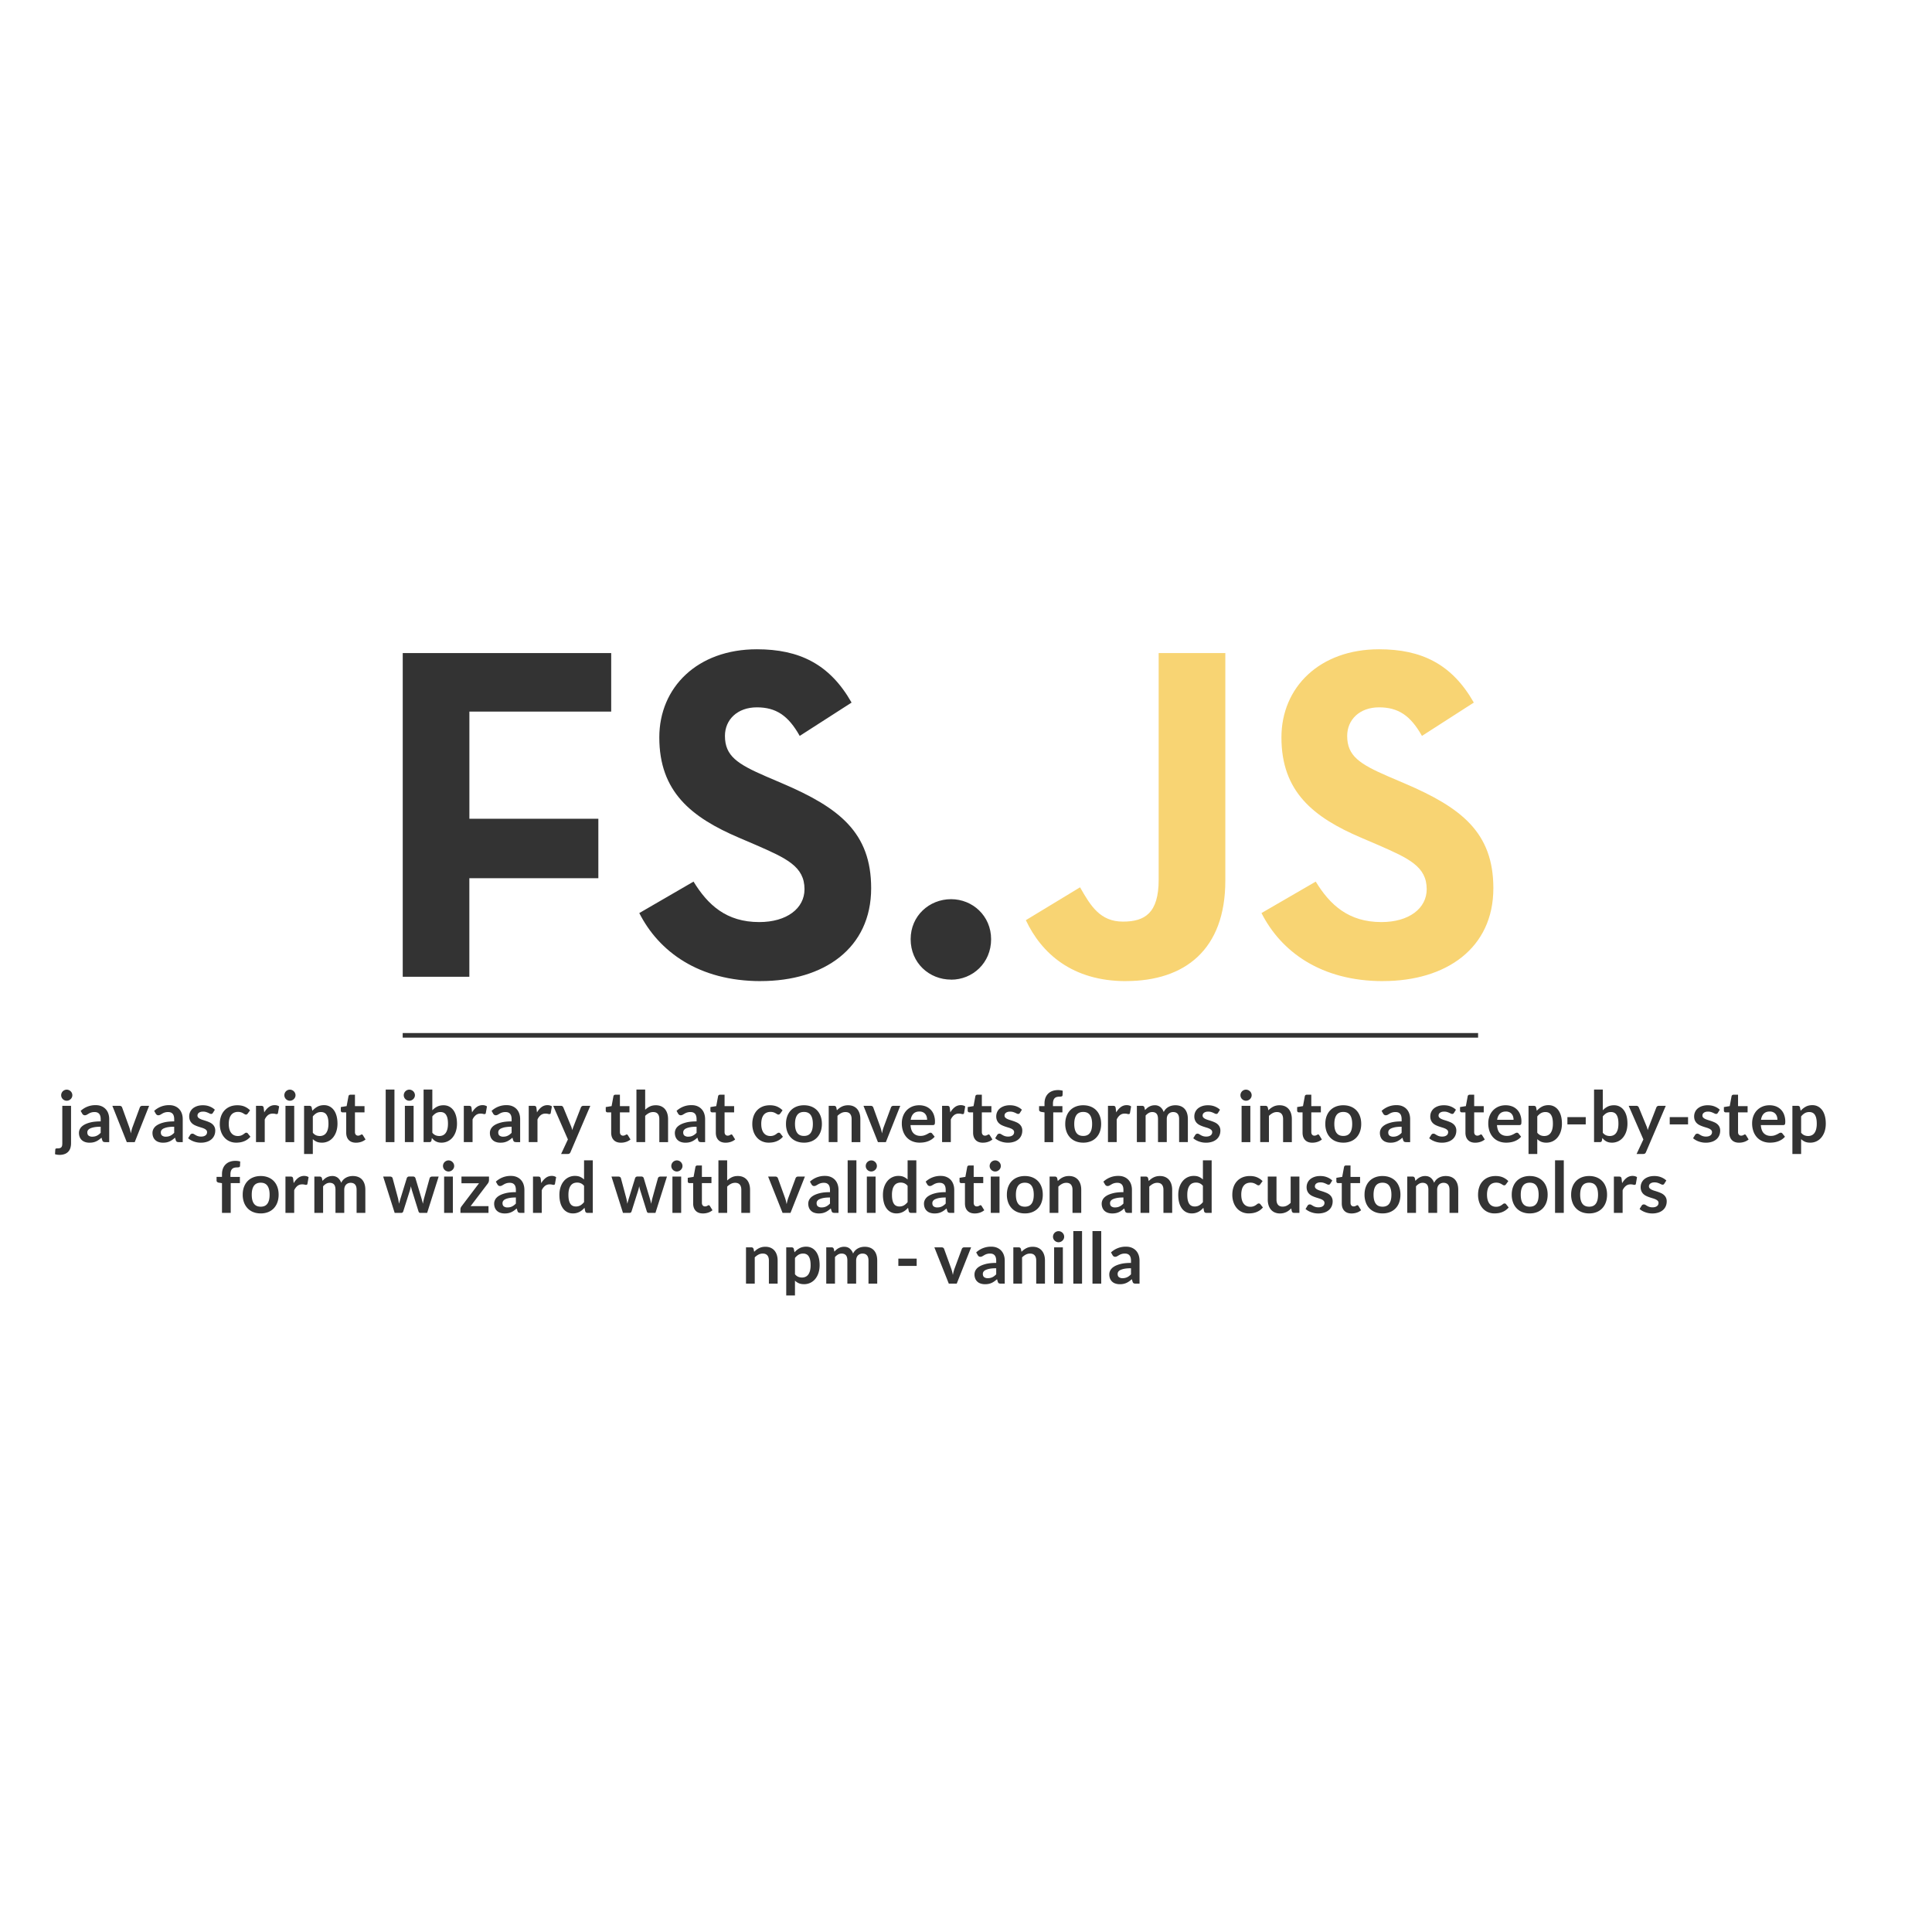 <svg viewBox="0 0 200 200" xmlns="http://www.w3.org/2000/svg" fill-rule="evenodd" clip-rule="evenodd" stroke-linejoin="round" stroke-miterlimit="1.414"><path d="M41.687 101.117h6.9V90.914h13.354v-6.157h-13.35V73.665h14.68v-6.06h-21.58v33.512h-.004zm37.059.444c6.559 0 11.436-3.401 11.436-9.613 0-5.761-3.304-8.33-9.17-10.839l-1.724-.739c-2.961-1.284-4.242-2.117-4.242-4.189 0-1.676 1.284-2.957 3.304-2.957 1.972 0 3.252.84 4.436 2.957l5.369-3.45c-2.266-3.991-5.421-5.518-9.805-5.518-6.16 0-10.099 3.947-10.099 9.121 0 5.622 3.297 8.277 8.274 10.398l1.725.739c3.158 1.381 5.032 2.221 5.032 4.581 0 1.978-1.825 3.401-4.685 3.401-3.401 0-5.32-1.77-6.802-4.189l-5.616 3.256c2.02 3.991 6.16 7.045 12.563 7.045l.004-.004zm19.713-.145c2.221 0 4.14-1.725 4.14-4.189 0-2.419-1.922-4.144-4.14-4.144-2.267 0-4.189 1.725-4.189 4.14 0 2.464 1.922 4.186 4.189 4.186v.007z" fill="#333"/><path d="M116.547 101.561c6.109 0 10.298-3.252 10.298-10.397V67.605h-6.9v23.461c0 3.45-1.423 4.339-3.696 4.339-2.367 0-3.353-1.631-4.442-3.551l-5.612 3.401c1.624 3.454 4.824 6.31 10.349 6.31l.003-.004zm26.613 0c6.552 0 11.432-3.401 11.432-9.613 0-5.761-3.297-8.33-9.163-10.839l-1.728-.739c-2.96-1.284-4.241-2.117-4.241-4.189 0-1.676 1.284-2.957 3.297-2.957 1.978 0 3.256.84 4.443 2.957l5.369-3.45c-2.267-3.991-5.422-5.518-9.809-5.518-6.163 0-10.106 3.947-10.106 9.121 0 5.622 3.298 8.277 8.281 10.398l1.725.739c3.158 1.381 5.032 2.221 5.032 4.581 0 1.978-1.825 3.401-4.685 3.401-3.401 0-5.324-1.77-6.802-4.189l-5.616 3.256c2.02 3.991 6.16 7.045 12.564 7.045l.007-.004z" fill="#f8d473"/><path fill="#333" d="M41.687 106.94h111.325v.476H41.687z"/><path d="M7.354 114.475v3.885c0 .164-.022.318-.064.462a.95.95 0 0 1-.575.635 1.468 1.468 0 0 1-.559.094c-.085 0-.165-.006-.238-.017a1.333 1.333 0 0 1-.223-.053l.029-.487c.007-.049.027-.08.058-.093a.53.53 0 0 1 .184-.021c.09 0 .166-.009.228-.027a.328.328 0 0 0 .151-.088.351.351 0 0 0 .08-.159c.016-.066.024-.148.024-.246v-3.885h.905zm.135-1.096a.523.523 0 0 1-.047.22.605.605 0 0 1-.312.302.558.558 0 0 1-.448 0 .588.588 0 0 1-.304-.302.562.562 0 0 1 0-.447.592.592 0 0 1 .122-.183.588.588 0 0 1 .403-.168.59.59 0 0 1 .539.351.563.563 0 0 1 .047.227zm3.816 4.853h-.406a.448.448 0 0 1-.202-.038c-.048-.026-.085-.078-.109-.156l-.081-.267c-.095.085-.189.16-.28.225a1.69 1.69 0 0 1-.284.163 1.448 1.448 0 0 1-.311.099c-.11.022-.232.033-.367.033-.158 0-.305-.022-.439-.065a.943.943 0 0 1-.346-.193.855.855 0 0 1-.225-.319 1.136 1.136 0 0 1-.081-.445c0-.142.037-.282.112-.421.074-.138.198-.263.371-.374.174-.112.405-.204.693-.278.288-.073.645-.11 1.073-.11v-.222c0-.253-.053-.44-.16-.562-.106-.122-.26-.183-.463-.183a1.129 1.129 0 0 0-.621.167c-.072.042-.138.081-.199.115a.407.407 0 0 1-.202.051.258.258 0 0 1-.157-.047.37.37 0 0 1-.106-.117l-.165-.29a2.236 2.236 0 0 1 1.564-.593c.219 0 .415.036.588.108a1.244 1.244 0 0 1 .71.76c.062.178.093.374.093.586v2.373zm-1.758-.564c.093 0 .179-.008.257-.025a.962.962 0 0 0 .221-.076c.07-.034.137-.075.202-.124s.13-.108.196-.175v-.629c-.264 0-.484.017-.661.049-.177.034-.32.076-.427.128a.553.553 0 0 0-.229.181.404.404 0 0 0-.068.225c0 .159.047.274.141.343a.614.614 0 0 0 .368.103zm4.399.564h-.82l-1.495-3.757h.751c.066 0 .122.015.167.047a.244.244 0 0 1 .093.121l.725 2.007c.042.117.077.232.105.344.028.113.053.225.075.337.022-.112.047-.224.075-.337.028-.112.064-.227.108-.344l.743-2.007a.254.254 0 0 1 .25-.168h.714l-1.491 3.757zm4.97 0h-.406a.448.448 0 0 1-.202-.038c-.049-.026-.085-.078-.11-.156l-.08-.267c-.096.085-.189.16-.281.225a1.681 1.681 0 0 1-.283.163 1.456 1.456 0 0 1-.312.099c-.11.022-.232.033-.366.033-.159 0-.305-.022-.439-.065a.879.879 0 0 1-.572-.512 1.137 1.137 0 0 1-.08-.445c0-.142.037-.282.111-.421a1.06 1.06 0 0 1 .372-.374c.173-.112.404-.204.692-.278.288-.073.646-.11 1.073-.11v-.222c0-.253-.053-.44-.159-.562-.106-.122-.261-.183-.463-.183a1.12 1.12 0 0 0-.621.167l-.2.115a.406.406 0 0 1-.201.051.261.261 0 0 1-.158-.047.382.382 0 0 1-.106-.117l-.165-.29a2.239 2.239 0 0 1 1.564-.593c.22 0 .416.036.588.108.172.072.318.172.438.3.119.128.21.282.273.46.062.178.093.374.093.586v2.373zm-1.758-.564c.093 0 .178-.008.256-.025a.97.97 0 0 0 .222-.076c.07-.034.137-.075.201-.124.065-.049.13-.108.196-.175v-.629a3.8 3.8 0 0 0-.661.049 1.752 1.752 0 0 0-.426.128.547.547 0 0 0-.229.181.404.404 0 0 0-.068.225c0 .159.047.274.141.343a.614.614 0 0 0 .368.103zm4.878-2.461a.235.235 0 0 1-.076.082.199.199 0 0 1-.103.024.327.327 0 0 1-.141-.036c-.05-.025-.108-.052-.174-.083a1.619 1.619 0 0 0-.225-.082 1.058 1.058 0 0 0-.299-.037c-.178 0-.318.038-.421.114a.352.352 0 0 0-.154.296c0 .081.027.149.079.204a.7.7 0 0 0 .209.144c.086.042.185.079.295.112.11.033.222.069.337.108.114.039.227.084.337.134.109.05.208.113.294.19a.87.87 0 0 1 .209.277.869.869 0 0 1 .079.388c0 .181-.033.347-.099.5a1.101 1.101 0 0 1-.289.395 1.353 1.353 0 0 1-.471.26 2.01 2.01 0 0 1-.643.094c-.129 0-.256-.012-.379-.035a2.26 2.26 0 0 1-.355-.097 1.903 1.903 0 0 1-.315-.147 1.57 1.57 0 0 1-.255-.183l.209-.344a.307.307 0 0 1 .095-.095.269.269 0 0 1 .14-.033c.056 0 .109.016.159.047.05.032.108.066.174.103a1.049 1.049 0 0 0 .571.15.9.9 0 0 0 .277-.038.579.579 0 0 0 .19-.101.374.374 0 0 0 .11-.145.435.435 0 0 0 .035-.17.301.301 0 0 0-.079-.216.692.692 0 0 0-.209-.147 2.046 2.046 0 0 0-.296-.111 10.128 10.128 0 0 1-.341-.108 3.118 3.118 0 0 1-.341-.138 1.147 1.147 0 0 1-.296-.199.915.915 0 0 1-.209-.297 1.043 1.043 0 0 1-.079-.425c0-.154.031-.3.092-.439a1.04 1.04 0 0 1 .269-.365c.118-.103.266-.186.443-.249.177-.062.382-.093.614-.093.258 0 .494.043.707.128.212.086.389.198.531.337l-.206.326zm3.612.062a.47.47 0 0 1-.079.081.187.187 0 0 1-.112.029.249.249 0 0 1-.135-.042 4.082 4.082 0 0 0-.158-.095.997.997 0 0 0-.531-.138.941.941 0 0 0-.417.087.786.786 0 0 0-.299.247 1.111 1.111 0 0 0-.177.39c-.04.152-.059.325-.059.518 0 .2.021.378.064.535.043.156.104.287.185.393a.791.791 0 0 0 .293.242.887.887 0 0 0 .388.083.973.973 0 0 0 .35-.053 1.12 1.12 0 0 0 .225-.118c.061-.042.114-.081.16-.117a.24.24 0 0 1 .152-.053c.073 0 .128.028.164.084l.26.33a1.638 1.638 0 0 1-.69.485 1.864 1.864 0 0 1-.39.101 2.84 2.84 0 0 1-.399.029c-.232 0-.451-.043-.656-.13a1.528 1.528 0 0 1-.536-.379 1.815 1.815 0 0 1-.363-.61 2.354 2.354 0 0 1-.134-.822c0-.276.04-.532.119-.767.08-.236.196-.44.35-.612.154-.172.344-.307.571-.405.228-.097.489-.146.784-.146.281 0 .527.045.738.135.211.091.401.22.57.389l-.238.329zm.853 2.963v-3.757h.531c.093 0 .158.017.194.051.037.034.061.093.073.176l.055.454c.135-.232.292-.415.473-.55a.996.996 0 0 1 .608-.201c.185 0 .339.043.461.128l-.117.678c-.007.044-.023.075-.048.093a.16.16 0 0 1-.098.028.632.632 0 0 1-.151-.026.998.998 0 0 0-.252-.026.769.769 0 0 0-.484.156 1.196 1.196 0 0 0-.34.456v2.34h-.905zm3.956-3.757v3.757h-.905v-3.757h.905zm.135-1.096a.51.51 0 0 1-.048.22.585.585 0 0 1-.311.302.558.558 0 0 1-.449 0 .583.583 0 0 1-.304-.302.578.578 0 0 1 .304-.752.558.558 0 0 1 .449 0 .59.59 0 0 1 .311.305.547.547 0 0 1 .048.227zm.886 6.08v-4.984h.553c.059 0 .109.013.151.04a.188.188 0 0 1 .08.124l.073.348c.152-.173.326-.313.522-.421.197-.107.427-.161.691-.161.205 0 .392.043.562.128.17.086.316.209.439.372.124.162.219.362.286.601.067.238.101.51.101.818 0 .281-.038.541-.114.78a1.93 1.93 0 0 1-.324.623c-.14.176-.31.313-.509.412a1.48 1.48 0 0 1-.668.148c-.213 0-.393-.032-.541-.097a1.328 1.328 0 0 1-.397-.269v1.538h-.905zm1.758-4.34a.925.925 0 0 0-.481.119 1.393 1.393 0 0 0-.372.335v1.685a.873.873 0 0 0 .335.266c.121.05.251.075.39.075a.88.88 0 0 0 .372-.077.73.73 0 0 0 .282-.235c.077-.105.136-.237.178-.397a2.3 2.3 0 0 0 .062-.566c0-.22-.018-.406-.053-.558a1.086 1.086 0 0 0-.152-.372.604.604 0 0 0-.24-.209.749.749 0 0 0-.321-.066zm3.619 3.172c-.325 0-.575-.092-.751-.277-.176-.184-.264-.439-.264-.763v-2.099h-.381a.182.182 0 0 1-.126-.048c-.035-.031-.053-.079-.053-.142v-.359l.604-.099.191-1.026a.179.179 0 0 1 .068-.113.21.21 0 0 1 .133-.041h.469v1.183h.989v.645h-.989v2.036c0 .118.029.209.088.275a.297.297 0 0 0 .234.099.439.439 0 0 0 .141-.02.984.984 0 0 0 .174-.084.122.122 0 0 1 .066-.021.1.1 0 0 1 .066.021.275.275 0 0 1 .055.06l.271.44a1.4 1.4 0 0 1-.454.249 1.695 1.695 0 0 1-.531.084z" fill="#333" fill-rule="nonzero"/><path fill="#333" d="M39.928 112.79h.905v5.442h-.905z"/><path d="M42.817 114.475v3.757h-.904v-3.757h.904zm.136-1.096a.51.51 0 0 1-.048.22.602.602 0 0 1-.311.302.562.562 0 0 1-.449 0 .583.583 0 0 1-.304-.302.578.578 0 0 1 .304-.752.562.562 0 0 1 .449 0c.071.03.132.071.185.122a.603.603 0 0 1 .126.183.547.547 0 0 1 .048.227zm.897 4.853v-5.442h.905v2.146c.149-.159.317-.285.505-.379.188-.094.408-.141.659-.141.206 0 .393.042.563.126.169.085.316.207.439.368.123.162.219.36.286.597.067.237.101.509.101.817 0 .281-.038.541-.114.78a1.93 1.93 0 0 1-.324.623c-.14.176-.31.313-.509.412a1.481 1.481 0 0 1-.669.148c-.114 0-.219-.011-.315-.035a1.101 1.101 0 0 1-.478-.249 1.912 1.912 0 0 1-.192-.199l-.04.252c-.015.064-.04.109-.075.136a.235.235 0 0 1-.145.04h-.597zm1.758-3.113a.925.925 0 0 0-.481.119 1.378 1.378 0 0 0-.372.335v1.685a.866.866 0 0 0 .335.266c.121.05.252.075.394.075.136 0 .26-.026.37-.077a.74.74 0 0 0 .28-.235c.077-.105.136-.237.177-.397.042-.16.063-.349.063-.566 0-.22-.018-.406-.053-.558a1.106 1.106 0 0 0-.152-.372.604.604 0 0 0-.24-.209.749.749 0 0 0-.321-.066zm2.406 3.113v-3.757h.531c.093 0 .158.017.195.051.036.034.061.093.073.176l.055.454a1.8 1.8 0 0 1 .472-.55.998.998 0 0 1 .608-.201.79.79 0 0 1 .462.128l-.118.678c-.007.044-.023.075-.047.093a.166.166 0 0 1-.099.028.618.618 0 0 1-.15-.026 1.012 1.012 0 0 0-.253-.026.764.764 0 0 0-.483.156 1.198 1.198 0 0 0-.341.456v2.34h-.905zm5.831 0h-.406a.448.448 0 0 1-.202-.038c-.049-.026-.085-.078-.11-.156l-.08-.267c-.096.085-.189.16-.281.225a1.681 1.681 0 0 1-.283.163 1.456 1.456 0 0 1-.312.099c-.11.022-.232.033-.366.033-.159 0-.305-.022-.439-.065a.879.879 0 0 1-.572-.512 1.155 1.155 0 0 1-.08-.445c0-.142.037-.282.111-.421a1.06 1.06 0 0 1 .372-.374c.173-.112.404-.204.692-.278.288-.073.646-.11 1.073-.11v-.222c0-.253-.053-.44-.159-.562-.106-.122-.261-.183-.463-.183a1.12 1.12 0 0 0-.621.167l-.2.115a.406.406 0 0 1-.201.051.261.261 0 0 1-.158-.047.395.395 0 0 1-.106-.117l-.165-.29a2.239 2.239 0 0 1 1.564-.593c.22 0 .416.036.588.108.172.072.318.172.438.3.119.128.21.282.273.46.062.178.093.374.093.586v2.373zm-1.758-.564c.093 0 .178-.008.256-.025a.97.97 0 0 0 .222-.076c.07-.034.137-.075.201-.124.065-.049.131-.108.196-.175v-.629a3.8 3.8 0 0 0-.661.049 1.752 1.752 0 0 0-.426.128.547.547 0 0 0-.229.181.404.404 0 0 0-.068.225c0 .159.047.274.141.343a.614.614 0 0 0 .368.103zm2.648.564v-3.757h.531c.093 0 .158.017.194.051.037.034.061.093.073.176l.055.454c.135-.232.292-.415.473-.55a.996.996 0 0 1 .608-.201c.185 0 .339.043.461.128l-.117.678c-.007.044-.023.075-.047.093a.166.166 0 0 1-.099.028.632.632 0 0 1-.151-.026.998.998 0 0 0-.252-.026.769.769 0 0 0-.484.156 1.196 1.196 0 0 0-.34.456v2.34h-.905zm4.325 1.033a.338.338 0 0 1-.104.145c-.043.033-.108.049-.196.049h-.674l.703-1.505-1.52-3.479h.792c.073 0 .129.017.168.051a.34.34 0 0 1 .088.117l.802 1.948c.027.064.05.13.07.198.019.069.036.137.051.205.019-.071.041-.139.064-.205.023-.066.048-.133.075-.201l.755-1.945a.259.259 0 0 1 .097-.121.254.254 0 0 1 .152-.047h.725l-2.048 4.79zm5.223-.974c-.325 0-.575-.092-.751-.277-.175-.184-.263-.439-.263-.763v-2.099h-.381a.184.184 0 0 1-.127-.048c-.035-.031-.053-.079-.053-.142v-.359l.605-.099.19-1.026a.179.179 0 0 1 .068-.113.213.213 0 0 1 .133-.041h.469v1.183h.989v.645h-.989v2.036c0 .118.03.209.088.275a.3.3 0 0 0 .235.099.439.439 0 0 0 .141-.02 1.066 1.066 0 0 0 .174-.084.119.119 0 0 1 .065-.021.1.1 0 0 1 .066.021.275.275 0 0 1 .055.06l.271.44a1.4 1.4 0 0 1-.454.249 1.695 1.695 0 0 1-.531.084zm1.601-.059v-5.442h.904v2.091c.147-.139.308-.251.484-.337.176-.085.382-.128.619-.128.205 0 .387.035.545.104.159.07.292.168.398.293.106.126.187.276.241.451.055.174.083.367.083.577v2.391h-.905v-2.391c0-.23-.053-.408-.159-.533-.106-.126-.266-.189-.478-.189a.955.955 0 0 0-.44.106 1.597 1.597 0 0 0-.388.29v2.717h-.904zm7.109 0h-.407a.444.444 0 0 1-.201-.038c-.049-.026-.086-.078-.11-.156l-.081-.267c-.095.085-.189.16-.28.225a1.69 1.69 0 0 1-.284.163 1.448 1.448 0 0 1-.311.099c-.11.022-.232.033-.366.033-.159 0-.306-.022-.44-.065a.943.943 0 0 1-.346-.193.855.855 0 0 1-.225-.319 1.136 1.136 0 0 1-.081-.445c0-.142.037-.282.112-.421.074-.138.198-.263.372-.374.173-.112.404-.204.692-.278.288-.073.646-.11 1.073-.11v-.222c0-.253-.053-.44-.159-.562-.107-.122-.261-.183-.464-.183a1.129 1.129 0 0 0-.621.167c-.072.042-.138.081-.199.115a.407.407 0 0 1-.202.051.258.258 0 0 1-.157-.047.382.382 0 0 1-.106-.117l-.165-.29a2.236 2.236 0 0 1 1.564-.593c.22 0 .415.036.588.108a1.244 1.244 0 0 1 .71.76c.062.178.094.374.094.586v2.373zm-1.758-.564c.092 0 .178-.008.256-.025a.962.962 0 0 0 .221-.076c.07-.034.137-.075.202-.124s.13-.108.196-.175v-.629c-.264 0-.484.017-.661.049a1.776 1.776 0 0 0-.427.128.553.553 0 0 0-.229.181.404.404 0 0 0-.068.225c0 .159.047.274.141.343a.615.615 0 0 0 .369.103zm3.882.623c-.325 0-.575-.092-.751-.277-.176-.184-.264-.439-.264-.763v-2.099h-.381a.182.182 0 0 1-.126-.048c-.035-.031-.053-.079-.053-.142v-.359l.604-.099.191-1.026a.177.177 0 0 1 .067-.113.216.216 0 0 1 .134-.041h.469v1.183h.989v.645h-.989v2.036c0 .118.029.209.088.275a.297.297 0 0 0 .234.099.439.439 0 0 0 .141-.02.984.984 0 0 0 .174-.084.122.122 0 0 1 .066-.021.1.1 0 0 1 .066.021.302.302 0 0 1 .055.06l.271.44a1.4 1.4 0 0 1-.454.249 1.695 1.695 0 0 1-.531.084zm5.655-3.022a.47.47 0 0 1-.079.081.187.187 0 0 1-.112.029.249.249 0 0 1-.135-.042 4.082 4.082 0 0 0-.158-.095.997.997 0 0 0-.531-.138.941.941 0 0 0-.417.087.779.779 0 0 0-.299.247 1.13 1.13 0 0 0-.178.39 2.093 2.093 0 0 0-.058.518c0 .2.021.378.064.535.043.156.104.287.185.393.08.107.178.187.293.242a.887.887 0 0 0 .388.083.973.973 0 0 0 .35-.053 1.12 1.12 0 0 0 .225-.118c.061-.042.114-.081.159-.117a.244.244 0 0 1 .152-.053c.074 0 .129.028.165.084l.26.33a1.638 1.638 0 0 1-.69.485 1.864 1.864 0 0 1-.39.101 2.84 2.84 0 0 1-.399.029c-.232 0-.451-.043-.656-.13a1.528 1.528 0 0 1-.536-.379 1.815 1.815 0 0 1-.363-.61 2.354 2.354 0 0 1-.134-.822c0-.276.04-.532.119-.767.08-.236.196-.44.35-.612.154-.172.344-.307.571-.405.227-.097.489-.146.784-.146.281 0 .527.045.738.135.211.091.401.22.57.389l-.238.329zm2.457-.853c.281 0 .535.045.764.135.228.091.423.219.584.385.161.166.286.369.373.608.088.239.132.507.132.802 0 .298-.044.567-.132.806a1.723 1.723 0 0 1-.373.611 1.627 1.627 0 0 1-.584.389 2.07 2.07 0 0 1-.764.135c-.281 0-.536-.045-.765-.135a1.634 1.634 0 0 1-.588-.389 1.732 1.732 0 0 1-.377-.611 2.275 2.275 0 0 1-.134-.806c0-.295.044-.563.134-.802.089-.239.214-.442.377-.608.162-.166.358-.294.588-.385.229-.09.484-.135.765-.135zm0 3.175c.313 0 .544-.105.694-.315.15-.21.225-.517.225-.923 0-.405-.075-.714-.225-.926-.15-.213-.381-.319-.694-.319-.317 0-.552.107-.703.321-.151.213-.227.521-.227.924s.076.71.227.921c.151.212.386.317.703.317zm2.56.641v-3.757h.553c.117 0 .194.054.231.164l.062.297a2.07 2.07 0 0 1 .24-.212 1.6 1.6 0 0 1 .267-.165 1.31 1.31 0 0 1 .303-.106c.107-.025.224-.037.351-.037.205 0 .387.035.546.104.159.07.291.168.397.293.107.126.187.276.242.451.055.174.082.367.082.577v2.391h-.904v-2.391c0-.23-.053-.408-.159-.533-.107-.126-.266-.189-.478-.189a.952.952 0 0 0-.44.106 1.578 1.578 0 0 0-.388.29v2.717h-.905zm5.915 0h-.82l-1.495-3.757h.751c.066 0 .122.015.167.047a.244.244 0 0 1 .093.121l.725 2.007c.042.117.077.232.105.344.028.113.053.225.075.337.022-.112.047-.224.075-.337.028-.112.064-.227.108-.344l.744-2.007a.246.246 0 0 1 .091-.121.261.261 0 0 1 .158-.047h.714l-1.491 3.757zm3.457-3.816c.237 0 .455.038.654.113a1.442 1.442 0 0 1 .852.867 2.03 2.03 0 0 1 .111.893.283.283 0 0 1-.032.106.134.134 0 0 1-.065.055.268.268 0 0 1-.102.017h-2.322c.027.386.13.669.311.85.181.18.42.271.718.271.147 0 .273-.017.379-.052a1.8 1.8 0 0 0 .278-.113c.08-.042.149-.08.209-.114a.353.353 0 0 1 .174-.051c.037 0 .069.007.095.022.027.015.05.035.07.062l.264.33a1.54 1.54 0 0 1-.337.295 1.899 1.899 0 0 1-.39.19 2.156 2.156 0 0 1-.414.101 3.062 3.062 0 0 1-.409.029c-.261 0-.504-.043-.728-.13a1.64 1.64 0 0 1-.586-.384 1.807 1.807 0 0 1-.392-.63 2.427 2.427 0 0 1-.143-.87c0-.257.041-.498.124-.724.083-.225.202-.422.357-.589.156-.167.345-.3.568-.398.224-.097.476-.146.756-.146zm.019.648c-.264 0-.47.075-.619.224-.149.149-.244.36-.286.633h1.7c0-.117-.016-.227-.048-.331a.766.766 0 0 0-.147-.273.677.677 0 0 0-.249-.185.849.849 0 0 0-.351-.068zm2.344 3.168v-3.757h.531c.093 0 .157.017.194.051.037.034.061.093.073.176l.055.454c.134-.232.292-.415.473-.55a.994.994 0 0 1 .608-.201c.185 0 .339.043.461.128l-.117.678c-.007.044-.023.075-.048.093a.162.162 0 0 1-.099.028.633.633 0 0 1-.15-.026 1.007 1.007 0 0 0-.253-.026.764.764 0 0 0-.483.156 1.208 1.208 0 0 0-.341.456v2.34h-.904zm4.226.059c-.324 0-.575-.092-.751-.277-.175-.184-.263-.439-.263-.763v-2.099h-.381a.18.18 0 0 1-.126-.048c-.036-.031-.054-.079-.054-.142v-.359l.605-.099.19-1.026a.183.183 0 0 1 .068-.113.214.214 0 0 1 .134-.041h.468v1.183h.989v.645h-.989v2.036c0 .118.03.209.088.275a.3.3 0 0 0 .235.099.439.439 0 0 0 .141-.02.984.984 0 0 0 .174-.084.122.122 0 0 1 .066-.021c.026 0 .048.007.066.021a.274.274 0 0 1 .054.06l.271.44a1.39 1.39 0 0 1-.454.249 1.695 1.695 0 0 1-.531.084zm3.831-3.084a.228.228 0 0 1-.077.082.197.197 0 0 1-.102.024.327.327 0 0 1-.141-.036c-.05-.025-.108-.052-.174-.083a1.619 1.619 0 0 0-.225-.082 1.063 1.063 0 0 0-.299-.037c-.178 0-.319.038-.421.114a.35.35 0 0 0-.154.296c0 .081.026.149.079.204a.687.687 0 0 0 .209.144c.086.042.185.079.294.112.11.033.223.069.337.108.115.039.227.084.337.134.11.05.208.113.295.19a.885.885 0 0 1 .209.277.883.883 0 0 1 .079.388c0 .181-.033.347-.099.5a1.104 1.104 0 0 1-.29.395 1.348 1.348 0 0 1-.47.26 2.01 2.01 0 0 1-.643.094c-.129 0-.256-.012-.379-.035a2.26 2.26 0 0 1-.355-.097 1.903 1.903 0 0 1-.315-.147 1.487 1.487 0 0 1-.255-.183l.209-.344a.307.307 0 0 1 .095-.095.3.3 0 0 1 .299.014c.05.032.108.066.174.103a1.044 1.044 0 0 0 .571.15c.107 0 .2-.013.276-.038a.585.585 0 0 0 .191-.101.374.374 0 0 0 .11-.145.435.435 0 0 0 .035-.17.306.306 0 0 0-.079-.216.705.705 0 0 0-.209-.147 2.06 2.06 0 0 0-.297-.111 10.088 10.088 0 0 1-.34-.108 3.04 3.04 0 0 1-.341-.138 1.147 1.147 0 0 1-.296-.199.9.9 0 0 1-.209-.297 1.027 1.027 0 0 1-.079-.425c0-.154.031-.3.092-.439s.15-.261.269-.365c.118-.103.266-.186.443-.249a1.85 1.85 0 0 1 .613-.093c.259 0 .495.043.707.128.213.086.39.198.531.337l-.205.326zm2.546 3.025v-3.076l-.326-.052a.344.344 0 0 1-.171-.073.193.193 0 0 1-.064-.154v-.37h.561v-.278c0-.215.032-.408.097-.579a1.19 1.19 0 0 1 .278-.435 1.2 1.2 0 0 1 .441-.275c.174-.064.369-.095.586-.095.174 0 .335.023.484.069l-.018.454c-.005.071-.038.115-.099.132a.796.796 0 0 1-.213.026 1.09 1.09 0 0 0-.287.035.477.477 0 0 0-.215.121.545.545 0 0 0-.133.227c-.031.094-.046.21-.046.349v.249h.978v.645h-.949v3.08h-.904zm4.01-3.816c.281 0 .535.045.764.135.228.091.423.219.584.385.161.166.286.369.373.608.088.239.132.507.132.802 0 .298-.044.567-.132.806a1.723 1.723 0 0 1-.373.611 1.627 1.627 0 0 1-.584.389 2.07 2.07 0 0 1-.764.135c-.281 0-.536-.045-.765-.135a1.634 1.634 0 0 1-.588-.389 1.732 1.732 0 0 1-.377-.611 2.275 2.275 0 0 1-.134-.806c0-.295.044-.563.134-.802.089-.239.214-.442.377-.608.162-.166.358-.294.588-.385.229-.09.484-.135.765-.135zm0 3.175c.313 0 .544-.105.694-.315.15-.21.225-.517.225-.923 0-.405-.075-.714-.225-.926-.15-.213-.381-.319-.694-.319-.317 0-.552.107-.703.321-.152.213-.227.521-.227.924s.075.71.227.921c.151.212.386.317.703.317zm2.56.641v-3.757h.531c.093 0 .158.017.194.051.037.034.061.093.074.176l.054.454c.135-.232.292-.415.473-.55a.996.996 0 0 1 .608-.201c.185 0 .339.043.461.128l-.117.678c-.007.044-.023.075-.047.093a.166.166 0 0 1-.099.028.618.618 0 0 1-.15-.026 1.012 1.012 0 0 0-.253-.026.769.769 0 0 0-.484.156 1.206 1.206 0 0 0-.34.456v2.34h-.905zm2.992 0v-3.757h.553c.118 0 .195.054.231.164l.059.279c.066-.074.135-.141.207-.202a1.275 1.275 0 0 1 .494-.262c.094-.025.197-.038.31-.038a.88.88 0 0 1 .584.192c.152.128.267.299.342.511a1.157 1.157 0 0 1 .509-.538 1.35 1.35 0 0 1 .335-.125c.119-.027.238-.04.357-.04.208 0 .392.032.554.095.161.064.296.156.406.278.11.123.194.272.251.447.057.176.086.378.086.605v2.391h-.905v-2.391c0-.24-.052-.42-.157-.541-.105-.12-.259-.181-.462-.181a.688.688 0 0 0-.258.048.607.607 0 0 0-.35.362.884.884 0 0 0-.051.312v2.391h-.908v-2.391c0-.252-.051-.435-.152-.55-.101-.115-.251-.172-.449-.172a.72.72 0 0 0-.364.097 1.22 1.22 0 0 0-.317.266v2.75h-.905zm8.398-3.025a.235.235 0 0 1-.076.082.201.201 0 0 1-.103.024.327.327 0 0 1-.141-.036c-.05-.025-.108-.052-.174-.083a1.619 1.619 0 0 0-.225-.082 1.058 1.058 0 0 0-.299-.037c-.178 0-.318.038-.421.114a.352.352 0 0 0-.154.296c0 .081.027.149.079.204a.687.687 0 0 0 .209.144c.086.042.185.079.295.112.109.033.222.069.337.108.114.039.227.084.336.134.11.05.209.113.295.19a.87.87 0 0 1 .209.277.869.869 0 0 1 .079.388c0 .181-.033.347-.099.5a1.101 1.101 0 0 1-.289.395 1.353 1.353 0 0 1-.471.26 2.01 2.01 0 0 1-.643.094c-.129 0-.256-.012-.379-.035a2.26 2.26 0 0 1-.355-.097 1.903 1.903 0 0 1-.315-.147 1.528 1.528 0 0 1-.255-.183l.209-.344a.307.307 0 0 1 .095-.095.269.269 0 0 1 .14-.033c.056 0 .109.016.159.047.05.032.108.066.174.103a1.044 1.044 0 0 0 .571.15.9.9 0 0 0 .277-.038.579.579 0 0 0 .19-.101.374.374 0 0 0 .11-.145.435.435 0 0 0 .035-.17.301.301 0 0 0-.079-.216.692.692 0 0 0-.209-.147 2.046 2.046 0 0 0-.296-.111 10.128 10.128 0 0 1-.341-.108 3.04 3.04 0 0 1-.341-.138 1.147 1.147 0 0 1-.296-.199.9.9 0 0 1-.209-.297 1.027 1.027 0 0 1-.079-.425c0-.154.031-.3.092-.439a1.04 1.04 0 0 1 .269-.365c.118-.103.266-.186.443-.249.177-.062.382-.093.614-.093.258 0 .494.043.706.128.213.086.39.198.532.337l-.206.326zm3.348-.732v3.757h-.905v-3.757h.905zm.135-1.096a.508.508 0 0 1-.047.22.605.605 0 0 1-.311.302.563.563 0 0 1-.449 0 .572.572 0 0 1 .221-1.1.597.597 0 0 1 .539.351.546.546 0 0 1 .047.227zm.887 4.853v-3.757h.553c.117 0 .194.054.231.164l.062.297a1.917 1.917 0 0 1 .507-.377c.094-.047.195-.082.302-.106.108-.025.225-.037.352-.037.205 0 .387.035.546.104.158.07.291.168.397.293.106.126.187.276.242.451.055.174.082.367.082.577v2.391h-.905v-2.391c0-.23-.053-.408-.159-.533-.106-.126-.265-.189-.478-.189a.948.948 0 0 0-.439.106 1.582 1.582 0 0 0-.389.29v2.717h-.904zm5.398.059c-.324 0-.575-.092-.751-.277-.175-.184-.263-.439-.263-.763v-2.099h-.381a.18.18 0 0 1-.126-.048c-.036-.031-.054-.079-.054-.142v-.359l.605-.099.19-1.026a.183.183 0 0 1 .068-.113.214.214 0 0 1 .134-.041h.468v1.183h.989v.645h-.989v2.036c0 .118.03.209.088.275a.3.3 0 0 0 .235.099.439.439 0 0 0 .141-.02 1.094 1.094 0 0 0 .174-.084.122.122 0 0 1 .066-.021c.026 0 .048.007.066.021a.274.274 0 0 1 .054.06l.271.44a1.39 1.39 0 0 1-.454.249 1.695 1.695 0 0 1-.531.084zm3.205-3.875c.281 0 .535.045.764.135.228.091.423.219.584.385.161.166.285.369.373.608.088.239.132.507.132.802 0 .298-.044.567-.132.806a1.738 1.738 0 0 1-.373.611 1.627 1.627 0 0 1-.584.389 2.07 2.07 0 0 1-.764.135c-.281 0-.536-.045-.766-.135a1.639 1.639 0 0 1-.587-.389 1.748 1.748 0 0 1-.378-.611 2.298 2.298 0 0 1-.133-.806c0-.295.044-.563.133-.802.09-.239.215-.442.378-.608a1.67 1.67 0 0 1 .587-.385c.23-.09.485-.135.766-.135zm0 3.175c.312 0 .544-.105.694-.315.15-.21.225-.517.225-.923 0-.405-.075-.714-.225-.926-.15-.213-.382-.319-.694-.319-.317 0-.552.107-.703.321-.152.213-.227.521-.227.924s.075.71.227.921c.151.212.386.317.703.317zm6.918.641h-.406a.448.448 0 0 1-.202-.038c-.048-.026-.085-.078-.11-.156l-.08-.267c-.095.085-.189.16-.28.225a1.69 1.69 0 0 1-.284.163 1.466 1.466 0 0 1-.311.099c-.11.022-.232.033-.367.033-.158 0-.305-.022-.439-.065a.943.943 0 0 1-.346-.193.855.855 0 0 1-.225-.319 1.136 1.136 0 0 1-.081-.445c0-.142.037-.282.112-.421.074-.138.198-.263.371-.374.174-.112.404-.204.693-.278.288-.073.645-.11 1.073-.11v-.222c0-.253-.053-.44-.16-.562-.106-.122-.26-.183-.463-.183a1.124 1.124 0 0 0-.621.167c-.072.042-.138.081-.199.115a.41.41 0 0 1-.202.051.258.258 0 0 1-.157-.047.37.37 0 0 1-.106-.117l-.165-.29a2.236 2.236 0 0 1 1.564-.593c.219 0 .415.036.587.108.173.072.318.172.438.3s.211.282.273.46c.062.178.093.374.093.586v2.373zm-1.758-.564c.093 0 .179-.008.257-.025a.962.962 0 0 0 .221-.076c.07-.034.137-.075.202-.124.064-.049.13-.108.196-.175v-.629c-.264 0-.484.017-.661.049-.177.034-.32.076-.427.128a.553.553 0 0 0-.229.181.404.404 0 0 0-.068.225c0 .159.047.274.141.343a.614.614 0 0 0 .368.103zm6.292-2.461a.235.235 0 0 1-.076.082.199.199 0 0 1-.103.024.327.327 0 0 1-.141-.036c-.05-.025-.108-.052-.174-.083a1.619 1.619 0 0 0-.225-.082 1.058 1.058 0 0 0-.299-.037c-.178 0-.318.038-.421.114a.352.352 0 0 0-.154.296c0 .081.027.149.079.204a.7.7 0 0 0 .209.144c.086.042.185.079.295.112.11.033.222.069.337.108.114.039.227.084.337.134.109.05.208.113.294.19a.87.87 0 0 1 .209.277.869.869 0 0 1 .079.388c0 .181-.033.347-.099.5a1.101 1.101 0 0 1-.289.395 1.353 1.353 0 0 1-.471.26 2.01 2.01 0 0 1-.643.094c-.129 0-.256-.012-.379-.035a2.26 2.26 0 0 1-.355-.097 1.903 1.903 0 0 1-.315-.147 1.57 1.57 0 0 1-.255-.183l.209-.344a.307.307 0 0 1 .095-.095.269.269 0 0 1 .14-.033c.056 0 .109.016.159.047.05.032.108.066.174.103a1.049 1.049 0 0 0 .571.15.9.9 0 0 0 .277-.038.579.579 0 0 0 .19-.101.374.374 0 0 0 .11-.145.435.435 0 0 0 .035-.17.301.301 0 0 0-.079-.216.692.692 0 0 0-.209-.147 2.046 2.046 0 0 0-.296-.111 10.128 10.128 0 0 1-.341-.108 3.118 3.118 0 0 1-.341-.138 1.147 1.147 0 0 1-.296-.199.915.915 0 0 1-.209-.297 1.043 1.043 0 0 1-.079-.425c0-.154.031-.3.092-.439a1.04 1.04 0 0 1 .269-.365c.118-.103.266-.186.443-.249.177-.062.382-.093.614-.093.258 0 .494.043.707.128.212.086.389.198.531.337l-.206.326zm2.205 3.084c-.324 0-.575-.092-.751-.277-.175-.184-.263-.439-.263-.763v-2.099h-.381a.18.18 0 0 1-.126-.048c-.036-.031-.054-.079-.054-.142v-.359l.605-.099.19-1.026a.183.183 0 0 1 .068-.113.214.214 0 0 1 .134-.041h.468v1.183h.989v.645h-.989v2.036c0 .118.03.209.088.275a.3.3 0 0 0 .235.099.439.439 0 0 0 .141-.02.984.984 0 0 0 .174-.084.122.122 0 0 1 .066-.021c.026 0 .048.007.066.021a.274.274 0 0 1 .054.06l.272.44a1.406 1.406 0 0 1-.455.249 1.695 1.695 0 0 1-.531.084zm3.154-3.875c.237 0 .454.038.653.113a1.442 1.442 0 0 1 .852.867 2.007 2.007 0 0 1 .112.893.265.265 0 0 1-.033.106.136.136 0 0 1-.064.055.273.273 0 0 1-.103.017h-2.322c.027.386.131.669.311.85.181.18.42.271.718.271.147 0 .273-.017.379-.052.106-.034.199-.072.279-.113.079-.042.149-.08.208-.114a.353.353 0 0 1 .174-.051c.037 0 .069.007.096.022.026.015.05.035.069.062l.264.33a1.54 1.54 0 0 1-.337.295 1.899 1.899 0 0 1-.39.19 2.156 2.156 0 0 1-.414.101c-.14.019-.277.029-.408.029-.262 0-.505-.043-.729-.13a1.64 1.64 0 0 1-.586-.384 1.807 1.807 0 0 1-.392-.63 2.449 2.449 0 0 1-.143-.87c0-.257.042-.498.125-.724.083-.225.202-.422.357-.589.155-.167.344-.3.567-.398.224-.097.476-.146.757-.146zm.018.648c-.264 0-.47.075-.619.224-.149.149-.244.36-.286.633h1.7c0-.117-.016-.227-.048-.331a.764.764 0 0 0-.146-.273.694.694 0 0 0-.249-.185.857.857 0 0 0-.352-.068zm2.344 4.395v-4.984h.553c.059 0 .109.013.15.04a.186.186 0 0 1 .081.124l.073.348c.151-.173.325-.313.522-.421.196-.107.427-.161.69-.161.205 0 .393.043.562.128.17.086.317.209.44.372.123.162.219.362.286.601.067.238.1.51.1.818 0 .281-.037.541-.113.78a1.93 1.93 0 0 1-.324.623c-.141.176-.31.313-.509.412a1.481 1.481 0 0 1-.669.148 1.34 1.34 0 0 1-.54-.097 1.315 1.315 0 0 1-.397-.269v1.538h-.905zm1.758-4.34a.929.929 0 0 0-.482.119 1.375 1.375 0 0 0-.371.335v1.685a.866.866 0 0 0 .335.266c.121.05.251.075.39.075.137 0 .26-.026.372-.077a.73.73 0 0 0 .282-.235c.076-.105.136-.237.177-.397.042-.16.062-.349.062-.566 0-.22-.017-.406-.053-.558a1.066 1.066 0 0 0-.152-.372.604.604 0 0 0-.24-.209.744.744 0 0 0-.32-.066z" fill="#333" fill-rule="nonzero"/><path fill="#333" d="M162.258 115.643h1.897v.754h-1.897z"/><path d="M165.016 118.232v-5.442h.905v2.146c.148-.159.317-.285.505-.379.188-.094.408-.141.659-.141.205 0 .393.042.562.126.17.085.317.207.44.368.123.162.218.36.286.597.067.237.1.509.1.817 0 .281-.038.541-.113.78a1.93 1.93 0 0 1-.324.623c-.141.176-.31.313-.509.412a1.481 1.481 0 0 1-.669.148c-.115 0-.22-.011-.315-.035a1.085 1.085 0 0 1-.478-.249 1.912 1.912 0 0 1-.192-.199l-.04.252c-.015.064-.04.109-.075.136a.235.235 0 0 1-.145.04h-.597zm1.758-3.113a.929.929 0 0 0-.482.119 1.375 1.375 0 0 0-.371.335v1.685a.866.866 0 0 0 .335.266c.121.05.252.075.393.075.137 0 .26-.026.37-.077a.725.725 0 0 0 .28-.235c.077-.105.137-.237.178-.397.042-.16.062-.349.062-.566 0-.22-.017-.406-.053-.558a1.066 1.066 0 0 0-.152-.372.604.604 0 0 0-.24-.209.744.744 0 0 0-.32-.066zm3.618 4.146a.338.338 0 0 1-.104.145c-.043.033-.108.049-.196.049h-.674l.703-1.505-1.52-3.479h.792c.073 0 .129.017.168.051a.34.34 0 0 1 .088.117l.802 1.948c.027.064.05.13.07.198.019.069.036.137.051.205.019-.071.041-.139.064-.205.023-.066.048-.133.075-.201l.755-1.945a.259.259 0 0 1 .097-.121.254.254 0 0 1 .152-.047h.725l-2.048 4.79z" fill="#333" fill-rule="nonzero"/><path fill="#333" d="M172.85 115.643h1.897v.754h-1.897z"/><path d="M177.827 115.207a.228.228 0 0 1-.077.082.197.197 0 0 1-.102.024.327.327 0 0 1-.141-.036c-.05-.025-.108-.052-.174-.083a1.619 1.619 0 0 0-.225-.082 1.063 1.063 0 0 0-.299-.037c-.178 0-.319.038-.421.114a.35.35 0 0 0-.154.296c0 .081.026.149.079.204a.687.687 0 0 0 .209.144c.086.042.185.079.294.112.11.033.223.069.337.108.115.039.227.084.337.134.11.05.208.113.295.19a.885.885 0 0 1 .209.277.883.883 0 0 1 .079.388c0 .181-.033.347-.099.5a1.104 1.104 0 0 1-.29.395 1.348 1.348 0 0 1-.47.26 2.01 2.01 0 0 1-.643.094c-.129 0-.256-.012-.379-.035a2.26 2.26 0 0 1-.355-.097 1.903 1.903 0 0 1-.315-.147 1.487 1.487 0 0 1-.255-.183l.209-.344a.307.307 0 0 1 .095-.095.3.3 0 0 1 .299.014c.05.032.108.066.174.103a1.044 1.044 0 0 0 .571.15c.107 0 .2-.013.276-.038a.585.585 0 0 0 .191-.101.374.374 0 0 0 .11-.145.435.435 0 0 0 .035-.17.306.306 0 0 0-.079-.216.705.705 0 0 0-.209-.147 2.06 2.06 0 0 0-.297-.111 10.088 10.088 0 0 1-.34-.108 3.04 3.04 0 0 1-.341-.138 1.147 1.147 0 0 1-.296-.199.9.9 0 0 1-.209-.297 1.027 1.027 0 0 1-.079-.425c0-.154.031-.3.092-.439s.15-.261.269-.365c.118-.103.266-.186.443-.249a1.85 1.85 0 0 1 .613-.093c.259 0 .495.043.707.128.213.086.39.198.531.337l-.205.326zm2.205 3.084c-.325 0-.575-.092-.751-.277-.176-.184-.263-.439-.263-.763v-2.099h-.381a.184.184 0 0 1-.127-.048c-.035-.031-.053-.079-.053-.142v-.359l.604-.099.191-1.026a.179.179 0 0 1 .068-.113.213.213 0 0 1 .133-.041h.469v1.183h.989v.645h-.989v2.036c0 .118.029.209.088.275a.299.299 0 0 0 .234.099.43.43 0 0 0 .141-.02.984.984 0 0 0 .174-.084.122.122 0 0 1 .066-.021.1.1 0 0 1 .066.021.275.275 0 0 1 .055.06l.271.44a1.4 1.4 0 0 1-.454.249 1.695 1.695 0 0 1-.531.084zm3.153-3.875c.237 0 .455.038.654.113a1.442 1.442 0 0 1 .852.867 2.03 2.03 0 0 1 .111.893.265.265 0 0 1-.033.106.127.127 0 0 1-.064.055.268.268 0 0 1-.102.017h-2.322c.027.386.13.669.311.85.181.18.42.271.718.271.146 0 .273-.017.379-.052a1.8 1.8 0 0 0 .278-.113c.08-.042.149-.08.209-.114a.353.353 0 0 1 .174-.051.19.19 0 0 1 .165.084l.264.33a1.54 1.54 0 0 1-.337.295 1.899 1.899 0 0 1-.39.19 2.156 2.156 0 0 1-.414.101 3.062 3.062 0 0 1-.409.029c-.261 0-.504-.043-.728-.13a1.64 1.64 0 0 1-.586-.384 1.807 1.807 0 0 1-.392-.63 2.427 2.427 0 0 1-.143-.87c0-.257.041-.498.124-.724.083-.225.202-.422.357-.589.156-.167.345-.3.568-.398.224-.097.476-.146.756-.146zm.019.648c-.264 0-.47.075-.619.224-.149.149-.244.36-.286.633h1.7c0-.117-.016-.227-.048-.331a.766.766 0 0 0-.147-.273.694.694 0 0 0-.249-.185.849.849 0 0 0-.351-.068zm2.344 4.395v-4.984h.553c.058 0 .108.013.15.04a.193.193 0 0 1 .081.124l.073.348c.151-.173.325-.313.522-.421.196-.107.426-.161.69-.161.205 0 .393.043.562.128.17.086.316.209.44.372.123.162.218.362.285.601.068.238.101.51.101.818 0 .281-.038.541-.113.78a1.912 1.912 0 0 1-.325.623c-.14.176-.31.313-.509.412a1.477 1.477 0 0 1-.668.148c-.212 0-.393-.032-.54-.097a1.332 1.332 0 0 1-.398-.269v1.538h-.904zm1.758-4.34a.929.929 0 0 0-.482.119 1.393 1.393 0 0 0-.372.335v1.685a.88.88 0 0 0 .335.266c.121.05.251.075.391.075a.88.88 0 0 0 .371-.077.73.73 0 0 0 .282-.235c.077-.105.136-.237.178-.397a2.3 2.3 0 0 0 .062-.566c0-.22-.018-.406-.053-.558a1.066 1.066 0 0 0-.152-.372.604.604 0 0 0-.24-.209.747.747 0 0 0-.32-.066zM22.98 125.557v-3.076l-.326-.052a.344.344 0 0 1-.171-.073.193.193 0 0 1-.064-.154v-.37h.561v-.278c0-.215.032-.408.097-.579a1.182 1.182 0 0 1 .719-.71c.174-.064.369-.095.586-.095.174 0 .335.023.484.069l-.019.454c-.004.071-.037.115-.098.132a.801.801 0 0 1-.213.026 1.05 1.05 0 0 0-.287.035.477.477 0 0 0-.215.121.545.545 0 0 0-.133.227c-.031.094-.046.21-.046.349v.249h.978v.645h-.949v3.08h-.904zm4.01-3.816c.281 0 .535.045.764.135.228.091.423.219.584.385.161.166.285.369.373.608.088.239.132.507.132.802 0 .298-.044.566-.132.806a1.738 1.738 0 0 1-.373.611 1.627 1.627 0 0 1-.584.389 2.07 2.07 0 0 1-.764.135c-.281 0-.536-.045-.765-.135a1.634 1.634 0 0 1-.588-.389 1.748 1.748 0 0 1-.378-.611 2.302 2.302 0 0 1-.133-.806c0-.295.044-.563.133-.802.09-.239.215-.442.378-.608.162-.166.358-.294.588-.385.229-.09.484-.135.765-.135zm0 3.175c.313 0 .544-.105.694-.315.15-.21.225-.517.225-.923 0-.405-.075-.714-.225-.926-.15-.213-.381-.319-.694-.319-.317 0-.552.107-.703.321-.152.213-.227.521-.227.924s.075.71.227.921c.151.212.386.317.703.317zm2.56.641v-3.758h.531c.093 0 .158.018.194.052.037.034.061.093.073.176l.055.454c.135-.232.292-.415.473-.55a.996.996 0 0 1 .608-.201c.185 0 .339.043.461.128l-.117.678c-.007.044-.023.075-.048.093a.16.16 0 0 1-.098.027.621.621 0 0 1-.151-.025.998.998 0 0 0-.252-.026.769.769 0 0 0-.484.156 1.196 1.196 0 0 0-.34.456v2.34h-.905zm2.992 0v-3.758h.553c.118 0 .194.055.231.165l.059.279c.066-.074.135-.141.207-.202a1.275 1.275 0 0 1 .494-.262c.094-.025.197-.038.31-.038a.88.88 0 0 1 .584.192c.152.128.266.299.342.511a1.157 1.157 0 0 1 .509-.538 1.35 1.35 0 0 1 .335-.125c.119-.027.238-.04.357-.04.208 0 .392.032.553.095.162.064.297.156.407.278.11.123.193.271.251.447.057.176.086.378.086.605v2.391h-.905v-2.391c0-.24-.052-.42-.157-.541-.105-.121-.259-.181-.462-.181a.684.684 0 0 0-.258.048.607.607 0 0 0-.35.362.884.884 0 0 0-.051.312v2.391h-.908v-2.391c0-.252-.051-.435-.152-.55-.102-.115-.251-.172-.449-.172a.72.72 0 0 0-.364.097 1.22 1.22 0 0 0-.317.266v2.75h-.905zm7.124-3.758h.718c.068 0 .125.016.172.048a.21.21 0 0 1 .088.121l.538 2.007c.029.11.053.217.071.322l.054.315a15.785 15.785 0 0 1 .183-.637l.622-2.014a.226.226 0 0 1 .088-.121.254.254 0 0 1 .154-.048h.399c.066 0 .121.016.165.048a.226.226 0 0 1 .088.121l.615 2.051a14.51 14.51 0 0 1 .161.604c.018-.105.036-.21.057-.315.021-.105.047-.214.079-.326l.557-2.007a.202.202 0 0 1 .088-.121.276.276 0 0 1 .161-.048h.685l-1.191 3.758h-.729c-.078 0-.134-.054-.168-.161l-.678-2.172a3.996 3.996 0 0 1-.106-.428 5.274 5.274 0 0 1-.106.435l-.685 2.165c-.034.107-.1.161-.198.161h-.692l-1.19-3.758zm7.215 0v3.758h-.905v-3.758h.905zm.135-1.095a.508.508 0 0 1-.047.22.605.605 0 0 1-.312.302.555.555 0 0 1-.448 0 .572.572 0 0 1 0-1.055.571.571 0 0 1 .633.123.594.594 0 0 1 .127.183.546.546 0 0 1 .047.227zm3.604 1.469a.605.605 0 0 1-.117.337l-1.787 2.351h1.853v.696h-2.904v-.377c0-.042.009-.091.029-.148a.502.502 0 0 1 .092-.163l1.801-2.377h-1.816v-.693h2.849v.374zm3.666 3.384h-.406a.448.448 0 0 1-.202-.038c-.048-.026-.085-.078-.109-.156l-.081-.267c-.095.085-.189.16-.28.225a1.69 1.69 0 0 1-.284.163 1.448 1.448 0 0 1-.311.099c-.11.022-.232.033-.367.033-.158 0-.305-.022-.439-.065a.943.943 0 0 1-.346-.193.855.855 0 0 1-.225-.319 1.136 1.136 0 0 1-.081-.445c0-.142.037-.282.112-.421.074-.138.198-.263.371-.374.174-.112.405-.204.693-.278.288-.073.645-.11 1.073-.11v-.222c0-.253-.053-.44-.16-.562-.106-.122-.26-.183-.463-.183a1.129 1.129 0 0 0-.621.167c-.072.042-.138.081-.199.115a.407.407 0 0 1-.202.051.265.265 0 0 1-.157-.047.37.37 0 0 1-.106-.117l-.165-.29a2.236 2.236 0 0 1 1.564-.593c.219 0 .415.036.587.108a1.239 1.239 0 0 1 .711.76c.062.178.093.373.093.586v2.373zm-1.758-.564c.093 0 .179-.008.257-.025a.962.962 0 0 0 .221-.076c.07-.034.137-.075.202-.124.065-.05.13-.108.196-.175v-.629c-.264 0-.484.016-.661.049-.177.034-.32.076-.427.128a.553.553 0 0 0-.229.181.404.404 0 0 0-.068.225c0 .159.047.274.141.343a.614.614 0 0 0 .368.103zm2.648.564v-3.758h.531c.093 0 .158.018.195.052.036.034.061.093.073.176l.055.454a1.8 1.8 0 0 1 .472-.55.998.998 0 0 1 .608-.201.79.79 0 0 1 .462.128l-.118.678c-.007.044-.023.075-.047.093a.166.166 0 0 1-.099.027.607.607 0 0 1-.15-.025 1.012 1.012 0 0 0-.253-.026.764.764 0 0 0-.483.156 1.198 1.198 0 0 0-.341.456v2.34h-.905zm5.637 0c-.117 0-.194-.055-.231-.165l-.073-.362a2.28 2.28 0 0 1-.245.238 1.447 1.447 0 0 1-.964.344 1.25 1.25 0 0 1-.564-.128 1.252 1.252 0 0 1-.441-.372 1.782 1.782 0 0 1-.286-.602c-.067-.24-.1-.513-.1-.821 0-.278.037-.537.113-.776.076-.239.184-.447.326-.623.142-.176.311-.313.509-.412a1.47 1.47 0 0 1 .667-.148c.21 0 .389.033.538.101.149.067.282.156.399.269v-1.985h.905v5.442h-.553zm-1.205-.663a.928.928 0 0 0 .48-.117c.132-.078.256-.189.373-.333v-1.685a.898.898 0 0 0-.335-.264.994.994 0 0 0-.762 0 .734.734 0 0 0-.282.233 1.153 1.153 0 0 0-.177.395c-.042.16-.062.349-.062.566 0 .22.017.406.053.559.035.152.086.277.152.373a.578.578 0 0 0 .241.209.77.77 0 0 0 .319.064zm3.692-3.095h.718c.068 0 .125.016.172.048a.21.21 0 0 1 .088.121l.538 2.007c.029.11.053.217.071.322l.054.315a11.267 11.267 0 0 1 .183-.637l.622-2.014a.226.226 0 0 1 .088-.121.254.254 0 0 1 .154-.048h.399c.066 0 .121.016.165.048a.226.226 0 0 1 .088.121l.615 2.051a14.51 14.51 0 0 1 .161.604c.017-.105.036-.21.057-.315.021-.105.047-.214.079-.326l.557-2.007a.204.204 0 0 1 .087-.121.281.281 0 0 1 .162-.048h.685l-1.191 3.758h-.729c-.078 0-.134-.054-.168-.161l-.678-2.172a3.996 3.996 0 0 1-.106-.428c-.015.073-.03.146-.047.218a4.686 4.686 0 0 1-.059.217l-.685 2.165c-.034.107-.1.161-.198.161h-.692l-1.19-3.758zm7.215 0v3.758h-.905v-3.758h.905zm.135-1.095a.523.523 0 0 1-.047.22.605.605 0 0 1-.312.302.555.555 0 0 1-.448 0 .588.588 0 0 1-.304-.302.562.562 0 0 1 0-.447.58.58 0 0 1 .304-.306.571.571 0 0 1 .633.123.563.563 0 0 1 .174.41zm2.121 4.912c-.325 0-.575-.092-.751-.277-.176-.184-.264-.439-.264-.763v-2.099h-.38a.184.184 0 0 1-.127-.048c-.035-.031-.053-.079-.053-.142v-.359l.604-.099.191-1.026a.179.179 0 0 1 .068-.113.213.213 0 0 1 .133-.041h.469v1.183h.989v.645h-.989v2.036c0 .118.029.209.088.275a.299.299 0 0 0 .234.099.43.43 0 0 0 .141-.02.984.984 0 0 0 .174-.084.122.122 0 0 1 .066-.021.1.1 0 0 1 .066.021.275.275 0 0 1 .055.06l.271.439c-.132.11-.283.193-.454.25a1.695 1.695 0 0 1-.531.084zm1.6-.059v-5.442h.905v2.091c.147-.139.308-.251.484-.337.175-.085.382-.128.618-.128.206 0 .387.035.546.104.159.07.291.168.398.293.106.126.186.276.241.451.055.174.083.367.083.577v2.391h-.905v-2.391c0-.23-.053-.408-.159-.533-.106-.126-.266-.189-.478-.189a.943.943 0 0 0-.44.106 1.597 1.597 0 0 0-.388.29v2.717h-.905zm7.461 0h-.82l-1.495-3.758h.751c.066 0 .121.016.167.048a.244.244 0 0 1 .093.121l.725 2.007c.042.117.077.232.105.344.028.113.053.225.075.337.022-.112.047-.224.075-.337.028-.112.064-.227.108-.344l.743-2.007a.259.259 0 0 1 .249-.169h.715l-1.491 3.758zm4.97 0h-.407a.447.447 0 0 1-.201-.038c-.049-.026-.086-.078-.11-.156l-.081-.267c-.095.085-.188.16-.28.225a1.651 1.651 0 0 1-.284.163 1.43 1.43 0 0 1-.311.099c-.11.022-.232.033-.366.033a1.44 1.44 0 0 1-.44-.065.879.879 0 0 1-.571-.512 1.136 1.136 0 0 1-.081-.445c0-.142.038-.282.112-.421a1.06 1.06 0 0 1 .372-.374c.173-.112.404-.204.692-.278.288-.073.646-.11 1.073-.11v-.222c0-.253-.053-.44-.159-.562-.106-.122-.261-.183-.463-.183a1.13 1.13 0 0 0-.621.167l-.2.115a.406.406 0 0 1-.201.051.268.268 0 0 1-.158-.047.382.382 0 0 1-.106-.117l-.165-.29a2.237 2.237 0 0 1 1.564-.593c.22 0 .416.036.588.108.172.072.318.172.438.3.119.128.21.282.272.46.063.178.094.373.094.586v2.373zm-1.758-.564c.093 0 .178-.008.256-.025a.986.986 0 0 0 .222-.076 1.21 1.21 0 0 0 .201-.124c.065-.05.13-.108.196-.175v-.629c-.263 0-.484.016-.661.049a1.776 1.776 0 0 0-.427.128.55.55 0 0 0-.228.181.397.397 0 0 0-.068.225c0 .159.047.274.141.343a.614.614 0 0 0 .368.103z" fill="#333" fill-rule="nonzero"/><path fill="#333" d="M87.75 120.115h.905v5.442h-.905z"/><path d="M90.64 121.799v3.758h-.904v-3.758h.904zm.136-1.095a.51.51 0 0 1-.048.22.602.602 0 0 1-.538.348.583.583 0 0 1-.526-.348.58.58 0 0 1 .526-.798.578.578 0 0 1 .412.168.609.609 0 0 1 .126.183.547.547 0 0 1 .048.227zm3.53 4.853c-.117 0-.194-.055-.23-.165l-.074-.362a2.28 2.28 0 0 1-.245.238 1.545 1.545 0 0 1-.277.183 1.439 1.439 0 0 1-.686.161 1.25 1.25 0 0 1-.564-.128 1.264 1.264 0 0 1-.442-.372 1.78 1.78 0 0 1-.285-.602 3.054 3.054 0 0 1-.101-.821c0-.278.038-.537.113-.776.076-.239.185-.447.326-.623a1.462 1.462 0 0 1 1.176-.56c.21 0 .39.033.538.101.149.067.282.156.4.269v-1.985h.904v5.442h-.553zm-1.205-.663a.928.928 0 0 0 .48-.117c.132-.078.256-.189.374-.333v-1.685a.914.914 0 0 0-.335-.264.994.994 0 0 0-.762 0 .734.734 0 0 0-.282.233 1.154 1.154 0 0 0-.178.395 2.3 2.3 0 0 0-.062.566c0 .22.018.406.053.559.035.152.086.277.152.373a.574.574 0 0 0 .242.209.762.762 0 0 0 .318.064zm5.681.663h-.407a.447.447 0 0 1-.201-.038c-.049-.026-.086-.078-.11-.156l-.081-.267c-.095.085-.188.16-.28.225a1.651 1.651 0 0 1-.284.163 1.43 1.43 0 0 1-.311.099c-.11.022-.232.033-.366.033a1.44 1.44 0 0 1-.44-.065.879.879 0 0 1-.571-.512 1.136 1.136 0 0 1-.081-.445c0-.142.038-.282.112-.421a1.06 1.06 0 0 1 .372-.374c.173-.112.404-.204.692-.278.288-.073.646-.11 1.073-.11v-.222c0-.253-.053-.44-.159-.562-.106-.122-.261-.183-.463-.183a1.13 1.13 0 0 0-.621.167l-.2.115a.406.406 0 0 1-.201.051.268.268 0 0 1-.158-.047.382.382 0 0 1-.106-.117l-.165-.29a2.237 2.237 0 0 1 1.564-.593c.22 0 .416.036.588.108.172.072.318.172.438.3.119.128.21.282.272.46.063.178.094.373.094.586v2.373zm-1.758-.564c.093 0 .178-.008.256-.025a.986.986 0 0 0 .222-.076 1.21 1.21 0 0 0 .201-.124c.065-.05.13-.108.196-.175v-.629c-.264 0-.484.016-.661.049a1.776 1.776 0 0 0-.427.128.55.55 0 0 0-.228.181.397.397 0 0 0-.068.225c0 .159.047.274.141.343a.612.612 0 0 0 .368.103zm3.882.623c-.325 0-.575-.092-.751-.277-.176-.184-.263-.439-.263-.763v-2.099h-.381a.184.184 0 0 1-.127-.048c-.035-.031-.053-.079-.053-.142v-.359l.605-.099.19-1.026a.179.179 0 0 1 .068-.113.213.213 0 0 1 .133-.041h.469v1.183h.989v.645h-.989v2.036c0 .118.03.209.088.275a.3.3 0 0 0 .235.099.439.439 0 0 0 .141-.02 1.066 1.066 0 0 0 .173-.084.122.122 0 0 1 .066-.021.1.1 0 0 1 .066.021.275.275 0 0 1 .055.06l.271.439c-.132.11-.283.193-.454.25a1.695 1.695 0 0 1-.531.084zm2.564-3.817v3.758h-.905v-3.758h.905zm.135-1.095a.523.523 0 0 1-.047.22.605.605 0 0 1-.312.302.555.555 0 0 1-.448 0 .588.588 0 0 1-.304-.302.562.562 0 0 1 0-.447.58.58 0 0 1 .304-.306.571.571 0 0 1 .633.123.563.563 0 0 1 .174.41zm2.491 1.037c.281 0 .535.045.763.135.229.091.423.219.585.385.161.166.285.369.373.608.088.239.132.507.132.802 0 .298-.044.566-.132.806a1.631 1.631 0 0 1-.958 1c-.228.09-.482.135-.763.135s-.536-.045-.766-.135a1.639 1.639 0 0 1-.587-.389 1.734 1.734 0 0 1-.378-.611 2.302 2.302 0 0 1-.133-.806c0-.295.044-.563.133-.802.089-.239.215-.442.378-.608a1.67 1.67 0 0 1 .587-.385c.23-.09.485-.135.766-.135zm0 3.175c.312 0 .544-.105.694-.315.15-.21.225-.517.225-.923 0-.405-.075-.714-.225-.926-.15-.213-.382-.319-.694-.319-.318 0-.552.107-.703.321-.152.213-.227.521-.227.924s.075.71.227.921c.151.212.385.317.703.317zm2.56.641v-3.758h.553c.117 0 .194.055.231.165l.062.297a2.07 2.07 0 0 1 .24-.212 1.6 1.6 0 0 1 .267-.165c.094-.047.195-.082.302-.107a1.62 1.62 0 0 1 .352-.036c.205 0 .387.035.546.104.158.07.291.168.397.293.106.126.187.276.242.451.055.174.082.367.082.577v2.391h-.905v-2.391c0-.23-.053-.408-.159-.533-.106-.126-.265-.189-.478-.189a.936.936 0 0 0-.439.106 1.578 1.578 0 0 0-.388.29v2.717h-.905zm8.522 0h-.406a.448.448 0 0 1-.202-.038c-.048-.026-.085-.078-.109-.156l-.081-.267c-.095.085-.189.16-.28.225a1.69 1.69 0 0 1-.284.163 1.448 1.448 0 0 1-.311.099c-.11.022-.232.033-.367.033-.158 0-.305-.022-.439-.065a.943.943 0 0 1-.346-.193.855.855 0 0 1-.225-.319 1.136 1.136 0 0 1-.081-.445c0-.142.037-.282.112-.421.074-.138.198-.263.371-.374.174-.112.405-.204.693-.278.288-.073.646-.11 1.073-.11v-.222c0-.253-.053-.44-.16-.562-.106-.122-.26-.183-.463-.183a1.129 1.129 0 0 0-.621.167c-.072.042-.138.081-.199.115a.407.407 0 0 1-.202.051.265.265 0 0 1-.157-.047.382.382 0 0 1-.106-.117l-.165-.29a2.236 2.236 0 0 1 1.564-.593c.219 0 .415.036.588.108a1.244 1.244 0 0 1 .71.76c.062.178.093.373.093.586v2.373zm-1.758-.564c.093 0 .179-.008.257-.025a.962.962 0 0 0 .221-.076c.07-.034.137-.075.202-.124.065-.05.13-.108.196-.175v-.629c-.264 0-.484.016-.661.049-.177.034-.32.076-.427.128a.553.553 0 0 0-.229.181.404.404 0 0 0-.068.225c0 .159.047.274.141.343a.614.614 0 0 0 .368.103zm2.648.564v-3.758h.553c.118 0 .195.055.231.165l.062.297a2.07 2.07 0 0 1 .24-.212 1.65 1.65 0 0 1 .268-.165c.094-.047.194-.082.302-.107a1.61 1.61 0 0 1 .351-.036c.206 0 .387.035.546.104.159.07.291.168.398.293.106.126.186.276.241.451.055.174.083.367.083.577v2.391h-.905v-2.391c0-.23-.053-.408-.159-.533-.106-.126-.266-.189-.478-.189a.943.943 0 0 0-.44.106 1.597 1.597 0 0 0-.388.29v2.717h-.905zm6.809 0c-.117 0-.194-.055-.231-.165l-.073-.362a2.28 2.28 0 0 1-.245.238 1.447 1.447 0 0 1-.964.344 1.25 1.25 0 0 1-.564-.128 1.252 1.252 0 0 1-.441-.372 1.8 1.8 0 0 1-.286-.602c-.067-.24-.1-.513-.1-.821 0-.278.037-.537.113-.776.076-.239.185-.447.326-.623.142-.176.311-.313.509-.412a1.47 1.47 0 0 1 .667-.148c.21 0 .389.033.538.101.149.067.282.156.399.269v-1.985h.905v5.442h-.553zm-1.205-.663a.928.928 0 0 0 .48-.117c.132-.078.256-.189.373-.333v-1.685a.898.898 0 0 0-.335-.264.994.994 0 0 0-.762 0 .734.734 0 0 0-.282.233 1.153 1.153 0 0 0-.177.395c-.042.16-.062.349-.062.566 0 .22.017.406.053.559.035.152.086.277.152.373a.578.578 0 0 0 .241.209.77.77 0 0 0 .319.064zm6.79-2.3a.508.508 0 0 1-.078.081.187.187 0 0 1-.112.029.25.25 0 0 1-.136-.042 3.97 3.97 0 0 0-.157-.095 1.14 1.14 0 0 0-.218-.095.973.973 0 0 0-.313-.043.963.963 0 0 0-.418.086.795.795 0 0 0-.298.248c-.08.107-.139.237-.178.39a2.093 2.093 0 0 0-.058.518c0 .2.021.378.064.535.042.156.104.287.185.393.08.107.178.187.293.242a.884.884 0 0 0 .388.083.953.953 0 0 0 .575-.171c.061-.042.114-.082.159-.117a.242.242 0 0 1 .152-.053c.073 0 .128.028.165.084l.26.33a1.665 1.665 0 0 1-.69.485 1.864 1.864 0 0 1-.39.101 2.865 2.865 0 0 1-.4.029c-.232 0-.45-.043-.655-.13a1.541 1.541 0 0 1-.537-.379 1.83 1.83 0 0 1-.362-.61 2.331 2.331 0 0 1-.134-.822c0-.276.04-.532.119-.767.079-.236.196-.44.35-.612.154-.172.344-.307.571-.405.227-.097.488-.146.784-.146.281 0 .527.045.738.135.211.091.401.22.569.389l-.238.329zm1.681-.795v2.388c0 .23.053.408.16.533.106.126.265.189.478.189a.962.962 0 0 0 .439-.104c.137-.07.266-.166.388-.288v-2.718h.905v3.758h-.553c-.117 0-.194-.055-.231-.165l-.062-.3c-.078.078-.159.15-.242.214a1.43 1.43 0 0 1-.569.271 1.507 1.507 0 0 1-.35.039 1.33 1.33 0 0 1-.544-.105 1.08 1.08 0 0 1-.397-.294 1.283 1.283 0 0 1-.244-.453 1.911 1.911 0 0 1-.082-.577v-2.388h.904zm5.567.733a.228.228 0 0 1-.077.082.195.195 0 0 1-.102.024.327.327 0 0 1-.141-.036c-.05-.025-.108-.052-.174-.083a1.619 1.619 0 0 0-.225-.082 1.063 1.063 0 0 0-.299-.037c-.178 0-.318.038-.421.114a.35.35 0 0 0-.154.296c0 .081.026.149.079.204a.687.687 0 0 0 .209.144c.086.042.185.079.294.112.11.033.223.069.337.108.115.039.227.084.337.134.11.05.209.113.295.19a.885.885 0 0 1 .209.277.88.88 0 0 1 .079.388c0 .181-.033.347-.099.5a1.104 1.104 0 0 1-.29.395 1.34 1.34 0 0 1-.47.26 2.01 2.01 0 0 1-.643.094c-.129 0-.256-.012-.379-.035a2.26 2.26 0 0 1-.355-.097 1.903 1.903 0 0 1-.315-.147 1.487 1.487 0 0 1-.255-.183l.209-.344a.307.307 0 0 1 .095-.095.267.267 0 0 1 .139-.033c.057 0 .11.016.16.047.05.032.108.066.174.103a1.044 1.044 0 0 0 .571.15c.107 0 .2-.013.277-.038a.61.61 0 0 0 .19-.101.381.381 0 0 0 .11-.145.435.435 0 0 0 .035-.17.306.306 0 0 0-.079-.216.705.705 0 0 0-.209-.147 2.06 2.06 0 0 0-.297-.111 10.088 10.088 0 0 1-.34-.108 3.04 3.04 0 0 1-.341-.138 1.147 1.147 0 0 1-.296-.199.9.9 0 0 1-.209-.297 1.027 1.027 0 0 1-.079-.425c0-.154.031-.3.092-.439s.15-.261.269-.365c.118-.103.266-.186.443-.249.177-.062.382-.093.613-.093.259 0 .495.043.707.128.213.086.39.198.531.337l-.205.326zm2.205 3.084c-.325 0-.575-.092-.751-.277-.175-.184-.263-.439-.263-.763v-2.099h-.381a.184.184 0 0 1-.127-.048c-.035-.031-.053-.079-.053-.142v-.359l.605-.099.19-1.026a.179.179 0 0 1 .068-.113.213.213 0 0 1 .133-.041h.469v1.183h.989v.645h-.989v2.036c0 .118.03.209.088.275a.3.3 0 0 0 .235.099.439.439 0 0 0 .141-.02 1.066 1.066 0 0 0 .174-.084.117.117 0 0 1 .065-.021.1.1 0 0 1 .066.021.275.275 0 0 1 .055.06l.271.439c-.132.11-.283.193-.454.25a1.695 1.695 0 0 1-.531.084zm3.205-3.875c.281 0 .535.045.763.135.229.091.423.219.585.385.161.166.285.369.373.608.088.239.132.507.132.802 0 .298-.044.566-.132.806a1.631 1.631 0 0 1-.958 1c-.228.09-.482.135-.763.135s-.536-.045-.766-.135a1.652 1.652 0 0 1-.965-1 2.302 2.302 0 0 1-.133-.806c0-.295.044-.563.133-.802.089-.239.215-.442.377-.608.163-.166.359-.294.588-.385.23-.09.485-.135.766-.135zm0 3.175c.312 0 .544-.105.694-.315.15-.21.225-.517.225-.923 0-.405-.075-.714-.225-.926-.15-.213-.382-.319-.694-.319-.318 0-.552.107-.703.321-.152.213-.227.521-.227.924s.075.71.227.921c.151.212.385.317.703.317zm2.56.641v-3.758h.553c.117 0 .194.055.231.165l.058.279c.066-.074.135-.141.207-.202a1.325 1.325 0 0 1 .495-.262 1.2 1.2 0 0 1 .309-.038c.237 0 .432.064.584.192.153.128.267.299.343.511a1.154 1.154 0 0 1 .509-.538c.105-.056.216-.098.335-.125.118-.027.237-.04.357-.04.208 0 .392.032.553.095.161.064.297.156.407.278.109.123.193.271.25.447.058.176.086.378.086.605v2.391h-.904v-2.391c0-.24-.053-.42-.158-.541-.105-.121-.258-.181-.461-.181a.68.68 0 0 0-.258.048.598.598 0 0 0-.35.362.884.884 0 0 0-.051.312v2.391h-.909v-2.391c0-.252-.05-.435-.152-.55-.101-.115-.251-.172-.448-.172a.723.723 0 0 0-.365.097 1.237 1.237 0 0 0-.317.266v2.75h-.904zm10.222-2.963a.47.47 0 0 1-.079.081.187.187 0 0 1-.112.029.249.249 0 0 1-.135-.042 4.082 4.082 0 0 0-.158-.095 1.113 1.113 0 0 0-.218-.095.969.969 0 0 0-.313-.043.959.959 0 0 0-.417.086.798.798 0 0 0-.299.248 1.111 1.111 0 0 0-.177.39 2.09 2.09 0 0 0-.059.518c0 .2.021.378.064.535.043.156.105.287.185.393a.791.791 0 0 0 .293.242.887.887 0 0 0 .388.083.95.95 0 0 0 .575-.171c.061-.042.115-.082.16-.117a.242.242 0 0 1 .152-.053c.073 0 .128.028.164.084l.261.33a1.694 1.694 0 0 1-.691.485 1.864 1.864 0 0 1-.39.101 2.84 2.84 0 0 1-.399.029c-.232 0-.451-.043-.656-.13a1.528 1.528 0 0 1-.536-.379 1.815 1.815 0 0 1-.363-.61 2.354 2.354 0 0 1-.134-.822c0-.276.04-.532.119-.767a1.615 1.615 0 0 1 .922-1.017c.227-.097.488-.146.783-.146.281 0 .527.045.738.135.212.091.401.22.57.389l-.238.329zm2.457-.853c.281 0 .536.045.764.135.228.091.423.219.584.385.161.166.286.369.374.608.088.239.132.507.132.802 0 .298-.044.566-.132.806a1.74 1.74 0 0 1-.374.611 1.627 1.627 0 0 1-.584.389c-.228.09-.483.135-.764.135a2.08 2.08 0 0 1-.765-.135 1.634 1.634 0 0 1-.588-.389 1.746 1.746 0 0 1-.377-.611 2.302 2.302 0 0 1-.134-.806c0-.295.045-.563.134-.802.089-.239.215-.442.377-.608.162-.166.358-.294.588-.385a2.08 2.08 0 0 1 .765-.135zm0 3.175c.313 0 .544-.105.694-.315.151-.21.226-.517.226-.923 0-.405-.075-.714-.226-.926-.15-.213-.381-.319-.694-.319-.317 0-.551.107-.703.321-.151.213-.227.521-.227.924s.076.71.227.921c.152.212.386.317.703.317z" fill="#333" fill-rule="nonzero"/><path fill="#333" d="M160.978 120.115h.905v5.442h-.905z"/><path d="M164.509 121.741c.28 0 .535.045.763.135.229.091.423.219.584.385.162.166.286.369.374.608.088.239.132.507.132.802 0 .298-.044.566-.132.806a1.725 1.725 0 0 1-.374.611 1.618 1.618 0 0 1-.584.389c-.228.09-.483.135-.763.135-.281 0-.536-.045-.766-.135a1.652 1.652 0 0 1-.965-1 2.302 2.302 0 0 1-.134-.806c0-.295.045-.563.134-.802.089-.239.215-.442.377-.608.163-.166.359-.294.588-.385.23-.09.485-.135.766-.135zm0 3.175c.312 0 .544-.105.694-.315.15-.21.225-.517.225-.923 0-.405-.075-.714-.225-.926-.15-.213-.382-.319-.694-.319-.318 0-.552.107-.704.321-.151.213-.227.521-.227.924s.076.71.227.921c.152.212.386.317.704.317zm2.56.641v-3.758h.531c.093 0 .157.018.194.052.037.034.061.093.073.176l.055.454c.134-.232.292-.415.473-.55a.994.994 0 0 1 .608-.201c.185 0 .339.043.461.128l-.117.678c-.008.044-.023.075-.048.093a.162.162 0 0 1-.099.027.622.622 0 0 1-.15-.025 1.007 1.007 0 0 0-.253-.026.764.764 0 0 0-.483.156 1.208 1.208 0 0 0-.341.456v2.34h-.904zm5.222-3.025a.228.228 0 0 1-.077.082.195.195 0 0 1-.102.024.327.327 0 0 1-.141-.036c-.05-.025-.108-.052-.174-.083a1.619 1.619 0 0 0-.225-.082 1.063 1.063 0 0 0-.299-.037c-.178 0-.318.038-.421.114a.352.352 0 0 0-.154.296c0 .081.026.149.079.204a.687.687 0 0 0 .209.144c.086.042.185.079.295.112.109.033.222.069.337.108.114.039.227.084.336.134.11.05.209.113.295.19a.87.87 0 0 1 .209.277.866.866 0 0 1 .079.388c0 .181-.033.347-.099.5a1.101 1.101 0 0 1-.289.395 1.353 1.353 0 0 1-.471.26 2.01 2.01 0 0 1-.643.094c-.129 0-.256-.012-.379-.035a2.26 2.26 0 0 1-.355-.097 1.903 1.903 0 0 1-.315-.147 1.528 1.528 0 0 1-.255-.183l.209-.344a.307.307 0 0 1 .095-.095.267.267 0 0 1 .139-.033c.057 0 .11.016.16.047.05.032.108.066.174.103a1.044 1.044 0 0 0 .571.15.9.9 0 0 0 .277-.038.598.598 0 0 0 .19-.101.381.381 0 0 0 .11-.145.435.435 0 0 0 .035-.17.301.301 0 0 0-.079-.216.692.692 0 0 0-.209-.147 2.046 2.046 0 0 0-.296-.111 10.128 10.128 0 0 1-.341-.108 3.04 3.04 0 0 1-.341-.138 1.147 1.147 0 0 1-.296-.199.9.9 0 0 1-.209-.297 1.027 1.027 0 0 1-.079-.425c0-.154.031-.3.092-.439a1.04 1.04 0 0 1 .269-.365c.118-.103.266-.186.443-.249.177-.062.382-.093.614-.093.258 0 .494.043.706.128.213.086.39.198.532.337l-.206.326zm-95.065 10.35v-3.758h.553c.118 0 .194.055.231.165l.062.297c.076-.078.156-.149.24-.213.084-.063.174-.118.268-.164.094-.047.194-.082.302-.107.107-.024.224-.036.351-.036.205 0 .387.035.546.104.159.07.291.167.397.293.107.126.187.276.242.451.055.174.083.367.083.577v2.391h-.905v-2.391c0-.23-.053-.408-.159-.533-.107-.126-.266-.189-.478-.189a.94.94 0 0 0-.44.106 1.553 1.553 0 0 0-.388.29v2.717h-.905zm4.165 1.227v-4.985h.553c.058 0 .108.014.15.041a.188.188 0 0 1 .08.124l.074.348c.151-.173.325-.314.521-.421.197-.107.427-.161.691-.161.205 0 .392.043.562.128.17.085.316.209.44.372.123.162.218.362.285.6.067.238.101.511.101.819 0 .281-.038.541-.114.78a1.89 1.89 0 0 1-.324.623c-.14.176-.31.313-.509.412a1.48 1.48 0 0 1-.668.148c-.213 0-.393-.032-.54-.097a1.32 1.32 0 0 1-.398-.269v1.538h-.904zm1.758-4.34a.929.929 0 0 0-.482.119 1.393 1.393 0 0 0-.372.335v1.685a.86.86 0 0 0 .335.265c.121.05.251.076.39.076a.88.88 0 0 0 .372-.077.73.73 0 0 0 .282-.235c.077-.105.136-.237.178-.397a2.3 2.3 0 0 0 .062-.566c0-.22-.018-.406-.053-.559a1.069 1.069 0 0 0-.152-.371.596.596 0 0 0-.24-.209.747.747 0 0 0-.32-.066zm2.384 3.113v-3.758h.553c.117 0 .194.055.231.165l.058.279c.066-.074.135-.141.207-.202a1.325 1.325 0 0 1 .495-.262 1.2 1.2 0 0 1 .309-.038c.237 0 .432.064.584.192.153.128.267.299.343.511a1.14 1.14 0 0 1 .509-.538c.105-.057.216-.098.335-.125.118-.027.237-.04.357-.04.207 0 .392.032.553.095.161.064.297.156.407.278.109.122.193.271.25.447.058.176.086.377.086.605v2.391h-.904v-2.391c0-.24-.053-.42-.158-.541-.105-.121-.258-.181-.461-.181a.68.68 0 0 0-.258.048.598.598 0 0 0-.35.362.884.884 0 0 0-.051.312v2.391h-.909v-2.391c0-.252-.05-.435-.152-.55-.101-.115-.251-.172-.448-.172a.723.723 0 0 0-.365.097 1.237 1.237 0 0 0-.317.266v2.75h-.904z" fill="#333" fill-rule="nonzero"/><path fill="#333" d="M92.997 130.293h1.897v.754h-1.897z"/><path d="M99.04 132.882h-.82l-1.495-3.758h.751c.066 0 .122.016.167.048a.244.244 0 0 1 .093.121l.725 2.007c.042.117.077.232.105.344.028.113.053.225.075.337.022-.112.047-.224.075-.337.028-.112.064-.227.108-.344l.743-2.007a.254.254 0 0 1 .249-.169h.715l-1.491 3.758zm4.97 0h-.407a.447.447 0 0 1-.201-.038c-.049-.026-.085-.078-.11-.156l-.08-.267c-.096.085-.189.16-.281.225a1.681 1.681 0 0 1-.283.163 1.456 1.456 0 0 1-.312.099c-.11.022-.232.033-.366.033-.159 0-.305-.022-.439-.065a.879.879 0 0 1-.572-.512 1.137 1.137 0 0 1-.08-.445c0-.142.037-.282.111-.421a1.06 1.06 0 0 1 .372-.374c.173-.112.404-.204.692-.278.288-.073.646-.11 1.073-.11v-.222c0-.253-.053-.44-.159-.562-.106-.122-.261-.183-.463-.183a1.12 1.12 0 0 0-.621.167l-.2.115a.406.406 0 0 1-.201.051.268.268 0 0 1-.158-.047.374.374 0 0 1-.106-.118l-.165-.289a2.239 2.239 0 0 1 1.564-.593c.22 0 .416.036.588.108.172.072.318.172.438.3.119.128.21.282.273.46.062.178.093.373.093.586v2.373zm-1.758-.564a1.138 1.138 0 0 0 .478-.101c.07-.034.137-.075.201-.124.065-.05.13-.108.196-.175v-.629c-.263 0-.484.016-.661.049a1.752 1.752 0 0 0-.426.128.547.547 0 0 0-.229.181.404.404 0 0 0-.068.225c0 .159.047.274.141.343a.614.614 0 0 0 .368.103zm2.648.564v-3.758h.553c.117 0 .194.055.231.165l.062.297c.076-.078.156-.149.24-.213.084-.063.173-.118.267-.164.094-.047.195-.082.302-.107a1.62 1.62 0 0 1 .352-.036c.205 0 .387.035.546.104.158.07.291.167.397.293.106.126.187.276.242.451.055.174.082.367.082.577v2.391h-.904v-2.391c0-.23-.053-.408-.16-.533-.106-.126-.265-.189-.478-.189a.939.939 0 0 0-.439.106 1.553 1.553 0 0 0-.388.29v2.717h-.905zm5.127-3.758v3.758h-.904v-3.758h.904zm.136-1.095a.512.512 0 0 1-.048.22.597.597 0 0 1-.538.348.583.583 0 0 1-.526-.348.578.578 0 0 1 .304-.753.575.575 0 0 1 .634.123.564.564 0 0 1 .174.41z" fill="#333" fill-rule="nonzero"/><path fill="#333" d="M111.108 127.44h.905v5.442h-.905zm1.985 0h.905v5.442h-.905z"/><path d="M117.964 132.882h-.406a.448.448 0 0 1-.202-.038c-.049-.026-.085-.078-.11-.156l-.08-.267c-.096.085-.189.16-.281.225a1.681 1.681 0 0 1-.283.163 1.456 1.456 0 0 1-.312.099c-.11.022-.232.033-.366.033-.159 0-.305-.022-.439-.065a.879.879 0 0 1-.572-.512 1.155 1.155 0 0 1-.08-.445c0-.142.037-.282.111-.421a1.06 1.06 0 0 1 .372-.374c.173-.112.404-.204.692-.278.288-.073.646-.11 1.073-.11v-.222c0-.253-.053-.44-.159-.562-.106-.122-.261-.183-.463-.183a1.12 1.12 0 0 0-.621.167l-.2.115a.406.406 0 0 1-.201.051.268.268 0 0 1-.158-.047.387.387 0 0 1-.106-.118l-.165-.289a2.239 2.239 0 0 1 1.564-.593c.22 0 .416.036.588.108.172.072.318.172.438.3.119.128.21.282.273.46.062.178.093.373.093.586v2.373zm-1.758-.564a1.138 1.138 0 0 0 .478-.101c.07-.034.137-.075.201-.124.065-.05.13-.108.196-.175v-.629c-.263 0-.484.016-.661.049a1.752 1.752 0 0 0-.426.128.547.547 0 0 0-.229.181.404.404 0 0 0-.068.225c0 .159.047.274.141.343a.614.614 0 0 0 .368.103z" fill="#333" fill-rule="nonzero"/></svg>
